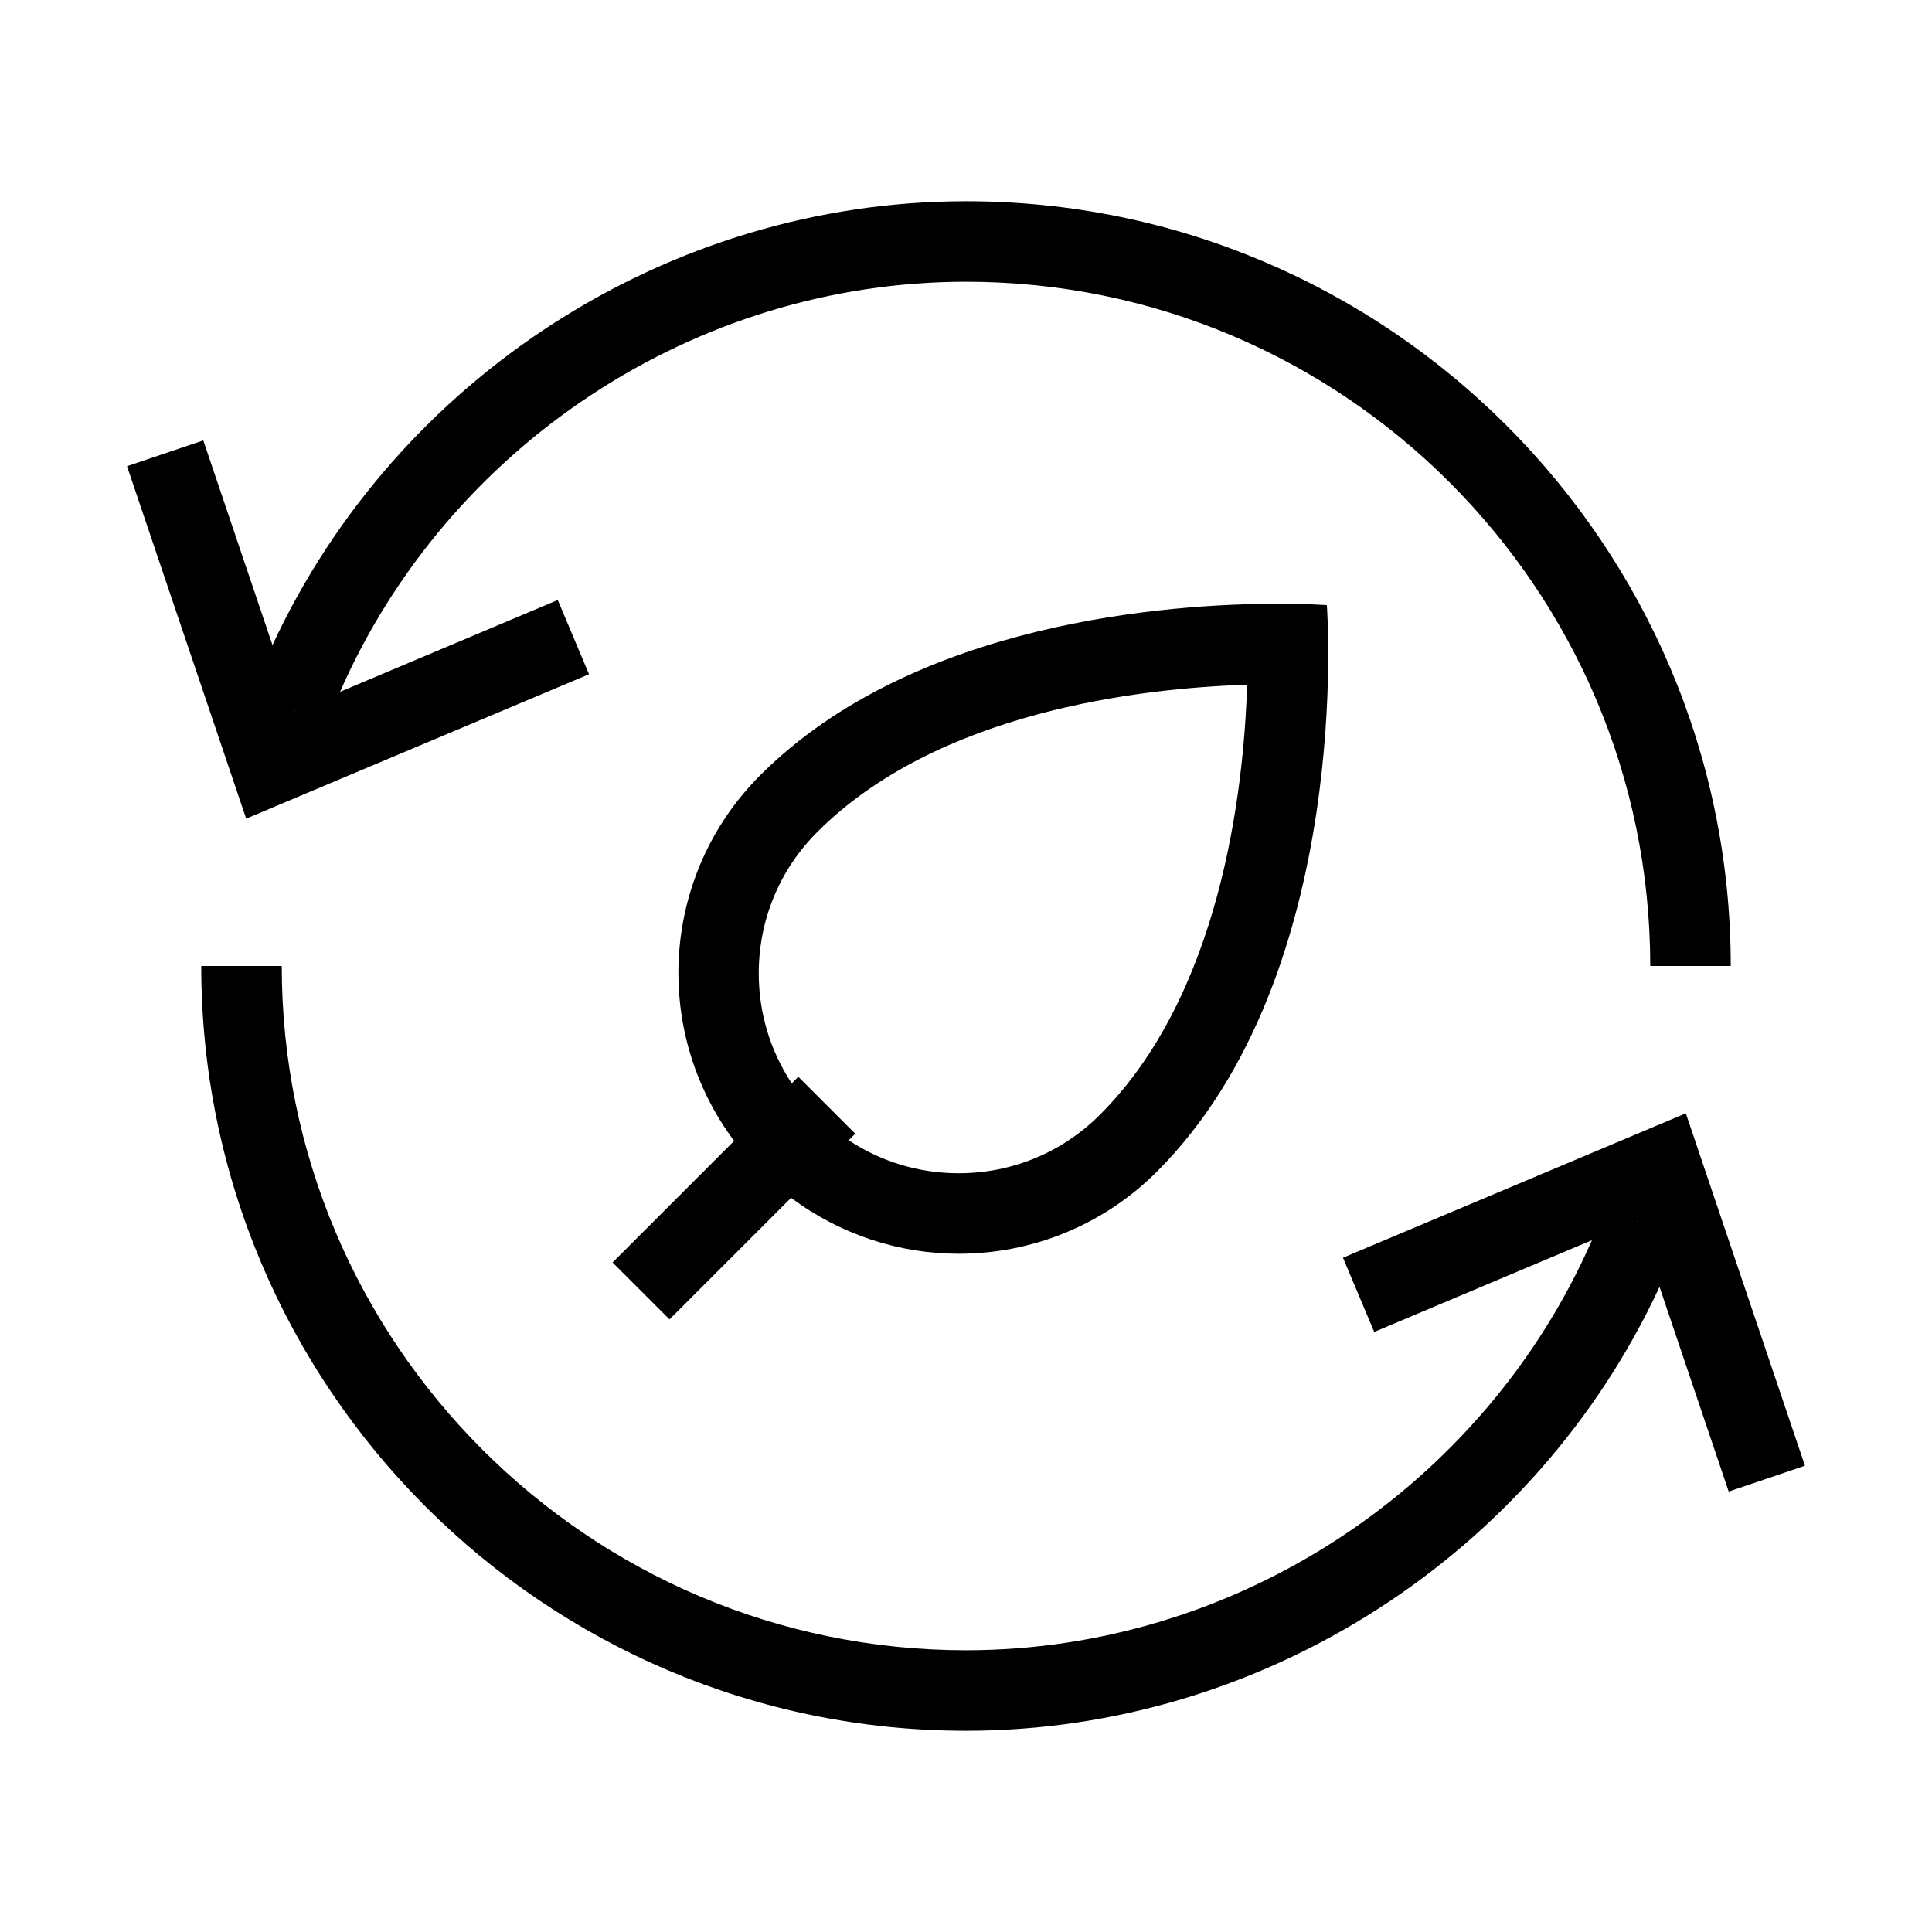 <?xml version="1.0" encoding="utf-8"?><svg xmlns="http://www.w3.org/2000/svg"  height="48" viewBox="0 0 48 48" width="48"><path d="M0 0h48v48H0z" fill="none"/>
<g id="Shopicon">
	<path d="M16.634,32.78l3.021-3.021c1.232,0.921,2.695,1.39,4.162,1.39c1.783,0,3.566-0.68,4.926-2.04
		c4.926-4.926,4.222-14.074,4.222-14.074S32.514,15,31.757,15c-2.649,0-9.034,0.426-12.866,4.257c-2.48,2.48-2.692,6.36-0.651,9.088
		l-3.021,3.021L16.634,32.78z M20.305,20.671c2.992-2.992,8.012-3.574,10.68-3.659c-0.086,2.685-0.672,7.698-3.656,10.682
		c-0.938,0.938-2.185,1.455-3.512,1.455c-0.987,0-1.928-0.288-2.732-0.82l0.163-0.163l-1.414-1.414l-0.163,0.163
		c-0.532-0.804-0.82-1.746-0.82-2.732C18.851,22.856,19.367,21.609,20.305,20.671z"/>
	<path d="M14.634,16.751l-0.776-1.844l-5.409,2.28C11.136,11.064,17.276,7,24,7c9.374,0,17,7.626,17,17h2c0-10.477-8.523-19-19-19
		C16.615,5,9.853,9.382,6.77,16.027l-1.719-5.085l-1.895,0.641l2.96,8.756L14.634,16.751z M7.333,17.657l-0.011,0.005l-0.003-0.01
		L7.333,17.657z"/>
	<path d="M33.366,31.248l0.776,1.844l5.41-2.28C36.864,36.936,30.724,41,24,41c-9.374,0-17-7.626-17-17H5c0,10.477,8.523,19,19,19
		c7.385,0,14.147-4.382,17.23-11.028l1.719,5.085l1.895-0.641l-2.96-8.756L33.366,31.248z M40.667,30.342l0.011-0.005l0.003,0.01
		L40.667,30.342z"/>
</g>
</svg>
